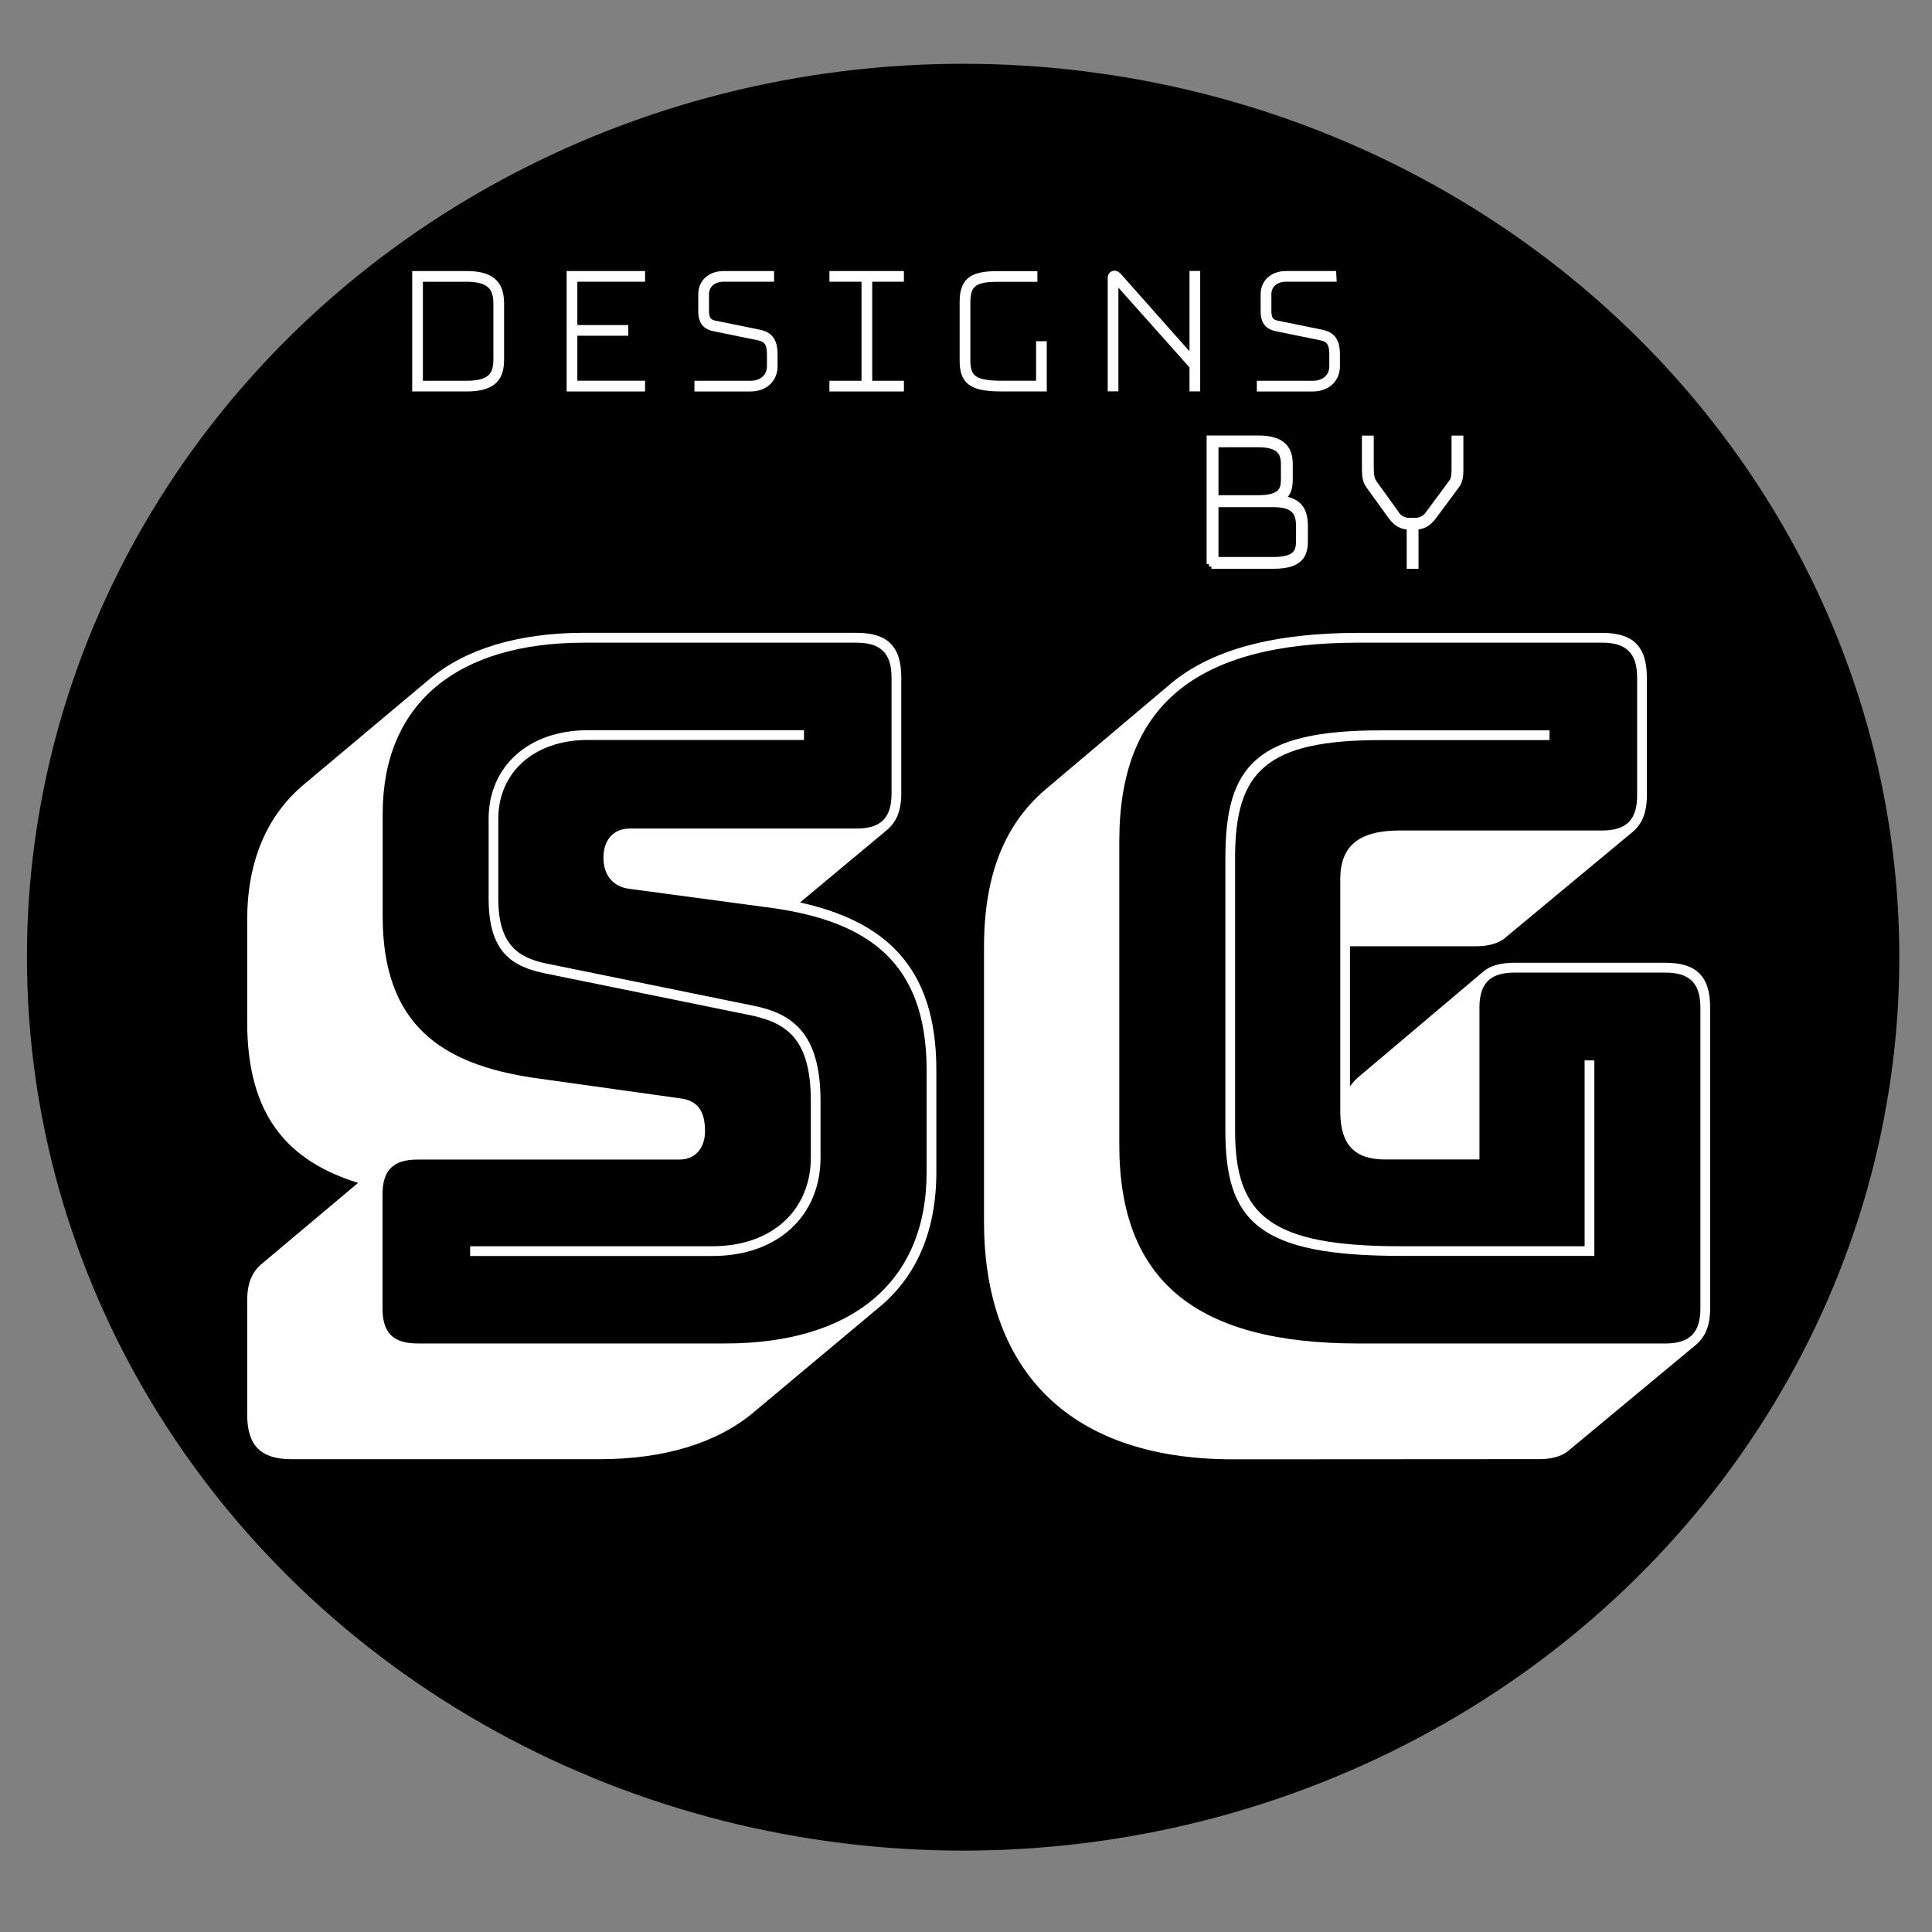 <?xml version="1.0" encoding="utf-8"?>
<!-- Generator: Adobe Illustrator 24.0.1, SVG Export Plug-In . SVG Version: 6.00 Build 0)  -->
<svg version="1.1" id="Layer_1" xmlns="http://www.w3.org/2000/svg" xmlns:xlink="http://www.w3.org/1999/xlink" x="0px" y="0px"
	 viewBox="0 0 7200 7200" style="enable-background:new 0 0 7200 7200;" xml:space="preserve">
<rect x="0" y="0" width="7200" height="7200" fill="#808080" stroke="none"/>
<style type="text/css">
	.st0{fill:#FFFFFF;}
	.st1{fill:#FFFFFF;stroke:#FFFFFF;stroke-width:32.156;stroke-miterlimit:10;}
	.st2{fill:#FFFFFF;stroke:#FFFFFF;stroke-width:35.597;stroke-miterlimit:10;}
</style>
<g>
	<ellipse cx="3589.3" cy="3567.2" rx="3488.9" ry="3329.5"/>
	<path class="st0" d="M921.2,5271.5v-424.4c0-65.3,18.2-105.1,50.8-134.2l362.5-304.7c-257.4-79.9-413.3-246.7-413.3-598.9v-380.9
		c0-217.6,72.5-388.1,210.4-504.2l471.5-395.4c130.5-108.8,326.4-170.5,573.1-170.5H3192c116,0,166.8,50.8,166.8,166.8v431.7
		c0,65.3-18.2,105.2-50.8,134.2l-326.4,272.1c308.5,68.9,507.9,232.2,507.9,623.9v380.9c0,217.6-72.6,388.1-213.6,504.3l-468,391.6
		c-134.2,112.5-330.1,174.2-573.1,174.2H1087.9C972,5438.5,921.2,5387.4,921.2,5271.5z M3453.2,4368.3v-381
		c0-406.3-224.9-551.4-565.9-602.2l-540.5-72.5c-61.7-7.2-98-50.8-98-116c0-65.3,36.3-108.8,98-108.8h845.2
		c90.7,0,130.5-39.9,130.5-130.5v-431.7c0-90.7-39.9-130.5-130.5-130.5H2177c-471.5,0-750.9,224.9-750.9,638.5v380.9
		c0,406.3,221.3,551.4,562.2,602.2l544.2,76.2c61.7,7.2,94.9,39.9,94.9,123.3c0,58-32.6,105.1-94.9,105.1H1556
		c-90.7,0-130.5,39.9-130.5,130.5v424.4c0,90.7,39.9,130.5,130.5,130.5h1146.4C3170.2,5006.7,3453.2,4782.3,3453.2,4368.3
		L3453.2,4368.3z M2995.7,2757.6h-804.9c-203.1,0-333.8,123.3-333.8,293.8v297.5c0,170.5,72.5,221.3,185,243l765.5,156
		c145.1,29.1,250.4,101.6,250.4,356v210.4c0,213.6-156,366.4-402.6,366.4h-903.2v-36.3h903.2c224.9,0,366.4-137.9,366.4-330.1
		v-210.9c0-228.5-87.1-290.2-221.3-319.2l-765.8-156c-127-25.4-213.6-79.9-213.6-279.3v-297.5c0-192.2,145.1-330.1,370-330.1h805.3
		v36.3H2995.7z"/>
	<path class="st0" d="M4595.7,5438.5c-638.5,0-928.6-359.2-928.6-885.2V3530.3c0-268.4,76.2-457.1,228.5-587.7l468-395.4
		c152.4-127,384.6-188.7,700.1-188.7h906.9c116,0,166.8,50.8,166.8,166.8v439c0,65.3-18.2,105.2-50.8,134.2l-471.5,391.6
		c-21.7,21.7-61.7,36.3-112.5,36.3H5031v522.1c8.6-11.8,18.4-22.7,29.1-32.6l468-395.4c25.4-21.7,65.3-32.6,116-32.6h562.3
		c116,0,166.8,50.8,166.8,166.8v1121c0,65.3-18.2,105.2-50.8,134.2L5851,5401.5c-21.7,21.7-61.7,36.3-112.5,36.3L4595.7,5438.5z
		 M6336.9,4876.1v-1121c0-90.7-39.9-130.5-130.5-130.5h-562.4c-90.7,0-130.5,39.9-130.5,130.5v565.9h-351.9
		c-112.5,0-166.8-54.5-166.8-178v-866.7c0-123.3,68.9-181.3,221.3-181.3h754.5c90.7,0,130.5-39.9,130.5-130.5v-439
		c0-90.7-39.9-130.5-130.5-130.5h-906.9c-609.4,0-892.4,235.8-892.4,739.9v1131.8c0,504.3,283,740.1,892.4,740.1h1142.7
		C6297,5006.7,6336.9,4966.8,6336.9,4876.1L6336.9,4876.1z M4566.6,4212.7V3197c0-344.1,116-475.2,580.4-475.2h627.6v36.3H5147
		c-428,0-544.2,116-544.2,439v1015.6c0,315.6,127,431.7,617,431.7h685.6v-692.7h36.3v728.6h-722.3
		C4686.3,4680.2,4566.6,4549.6,4566.6,4212.7z"/>
	<path class="st1" d="M1552.2,1026.1H1739c105,0,123.5,47.5,123.5,106.8v204.9c0,59.3-17,105-123.5,105h-186.8V1026.1z
		 M1559.9,1033.8v401.3H1739c98.7,0,115.8-40.9,115.8-97.2v-204.4c0-56.4-18.5-99.6-115.8-99.6h-179.1V1033.8z"/>
	<path class="st1" d="M2387.9,1442.8h-260.1v-416.7h260.1v7.7h-252.4v193.6h189.9v7.7h-189.9v199.8h252.4V1442.8z"/>
	<path class="st1" d="M2868.7,1033.8h-171.3c-43.2,0-71.2,26.2-71.2,62.5v63.2c0,36.3,15.4,47.5,39.4,51.7l162.8,33.2
		c30.9,6.2,53.3,21.6,53.3,75.6v44.9c0,45.6-33.2,78-85.7,78h-191.9v-7.7h192.1c47.5,0,78-29.3,78-70.2v-44.9
		c0-48.6-18.5-61.7-47.5-67.9l-162.8-33.2c-27.1-5.5-45.6-17-45.6-59.3v-63.4c0-40.9,30.9-70.2,78.7-70.2h171.7
		C2868.7,1026.1,2868.7,1033.8,2868.7,1033.8z"/>
	<path class="st1" d="M3107.1,1442.8v-7.7h119.6v-401.3h-119.6v-7.7h245.4v7.7h-118.1v401.3h118.1v7.7H3107.1z"/>
	<path class="st1" d="M3592.4,1343.2v-215.6c0-73.3,24.7-101.1,123.5-101.1H3850v7.7H3716c-91,0-115.8,24.7-115.8,93.4v215.6
		c0,67.2,27.1,91.8,131.2,91.8h145.8v-147.4h7.7v155.1h-153.5C3617.9,1442.8,3592.4,1415,3592.4,1343.2z"/>
	<path class="st1" d="M4449,1351.6v-325.7h7.7v416.7h-7.7v-79.5l-291.7-327.3c-1.5-1.5-2.3-2.4-3.9-2.4s-1.5,1.5-1.5,2.4v406.6h-7.7
		v-408.2c-0.2-4.9,3.6-9.1,8.5-9.3c0.2,0,0.5,0,0.7,0c4.6,0,6.2,1.5,11.9,7L4449,1351.6z"/>
	<path class="st1" d="M4964.5,1033.8h-171.3c-43.2,0-71.2,26.2-71.2,62.5v63.2c0,36.3,15.4,47.5,39.4,51.7l162.8,33.2
		c30.9,6.2,53.3,21.6,53.3,75.6v44.9c0,45.6-33.2,78-85.7,78h-191.9v-7.7H4892c47.5,0,78-29.3,78-70.2v-44.9
		c0-48.6-18.5-61.7-47.5-67.9l-162.8-33.2c-27.1-5.5-45.6-17-45.6-59.3v-63.4c0-40.9,30.9-70.2,78.7-70.2h171.3L4964.5,1033.8z"/>
	<path class="st2" d="M4514.5,2102v-461.3H4688c94.9,0,111.9,41.1,111.9,90.5v54.7c0,34.2-5.9,64.9-54.7,77.7
		c94.9,0,111.1,41.9,111.1,98.2v54.7c0,50.4-16.3,85.4-111.9,85.4H4514.5z M4523.1,1649.1v214.2H4688c94,0,103.4-36.8,103.4-77.7
		v-54.7c0-46.2-17.1-82-103.4-82L4523.1,1649.1z M4523.1,1872.2v221.3h221.3c85.4,0,103.4-29.9,103.4-76.9v-54.7
		c0-51.3-16.3-89.7-102.5-89.7H4523.1z"/>
	<path class="st2" d="M5268.6,1955.9v146.1h-8.5v-146.1h-8.5c-24.8,0-43.5-10.2-62.4-35.6l-83.1-115.3
		c-12.8-17.1-12.8-41.1-12.8-65.7v-98.2h8.5v98.2c0,23.7,0.8,45.3,11.9,62.4l83.1,115.3c11.5,19.2,32.3,30.9,54.7,30.7h23
		c22.5-0.1,43.5-11.7,55.5-30.7l85.4-115.3c11.9-15.4,11.9-38.4,11.9-62.4v-98.2h8.5v98.2c0,24.8,0.8,47.5-12.8,65.7l-85.4,115.3
		c-18.7,24.8-36.8,35.6-63.2,35.6H5268.6z"/>
</g>
</svg>
